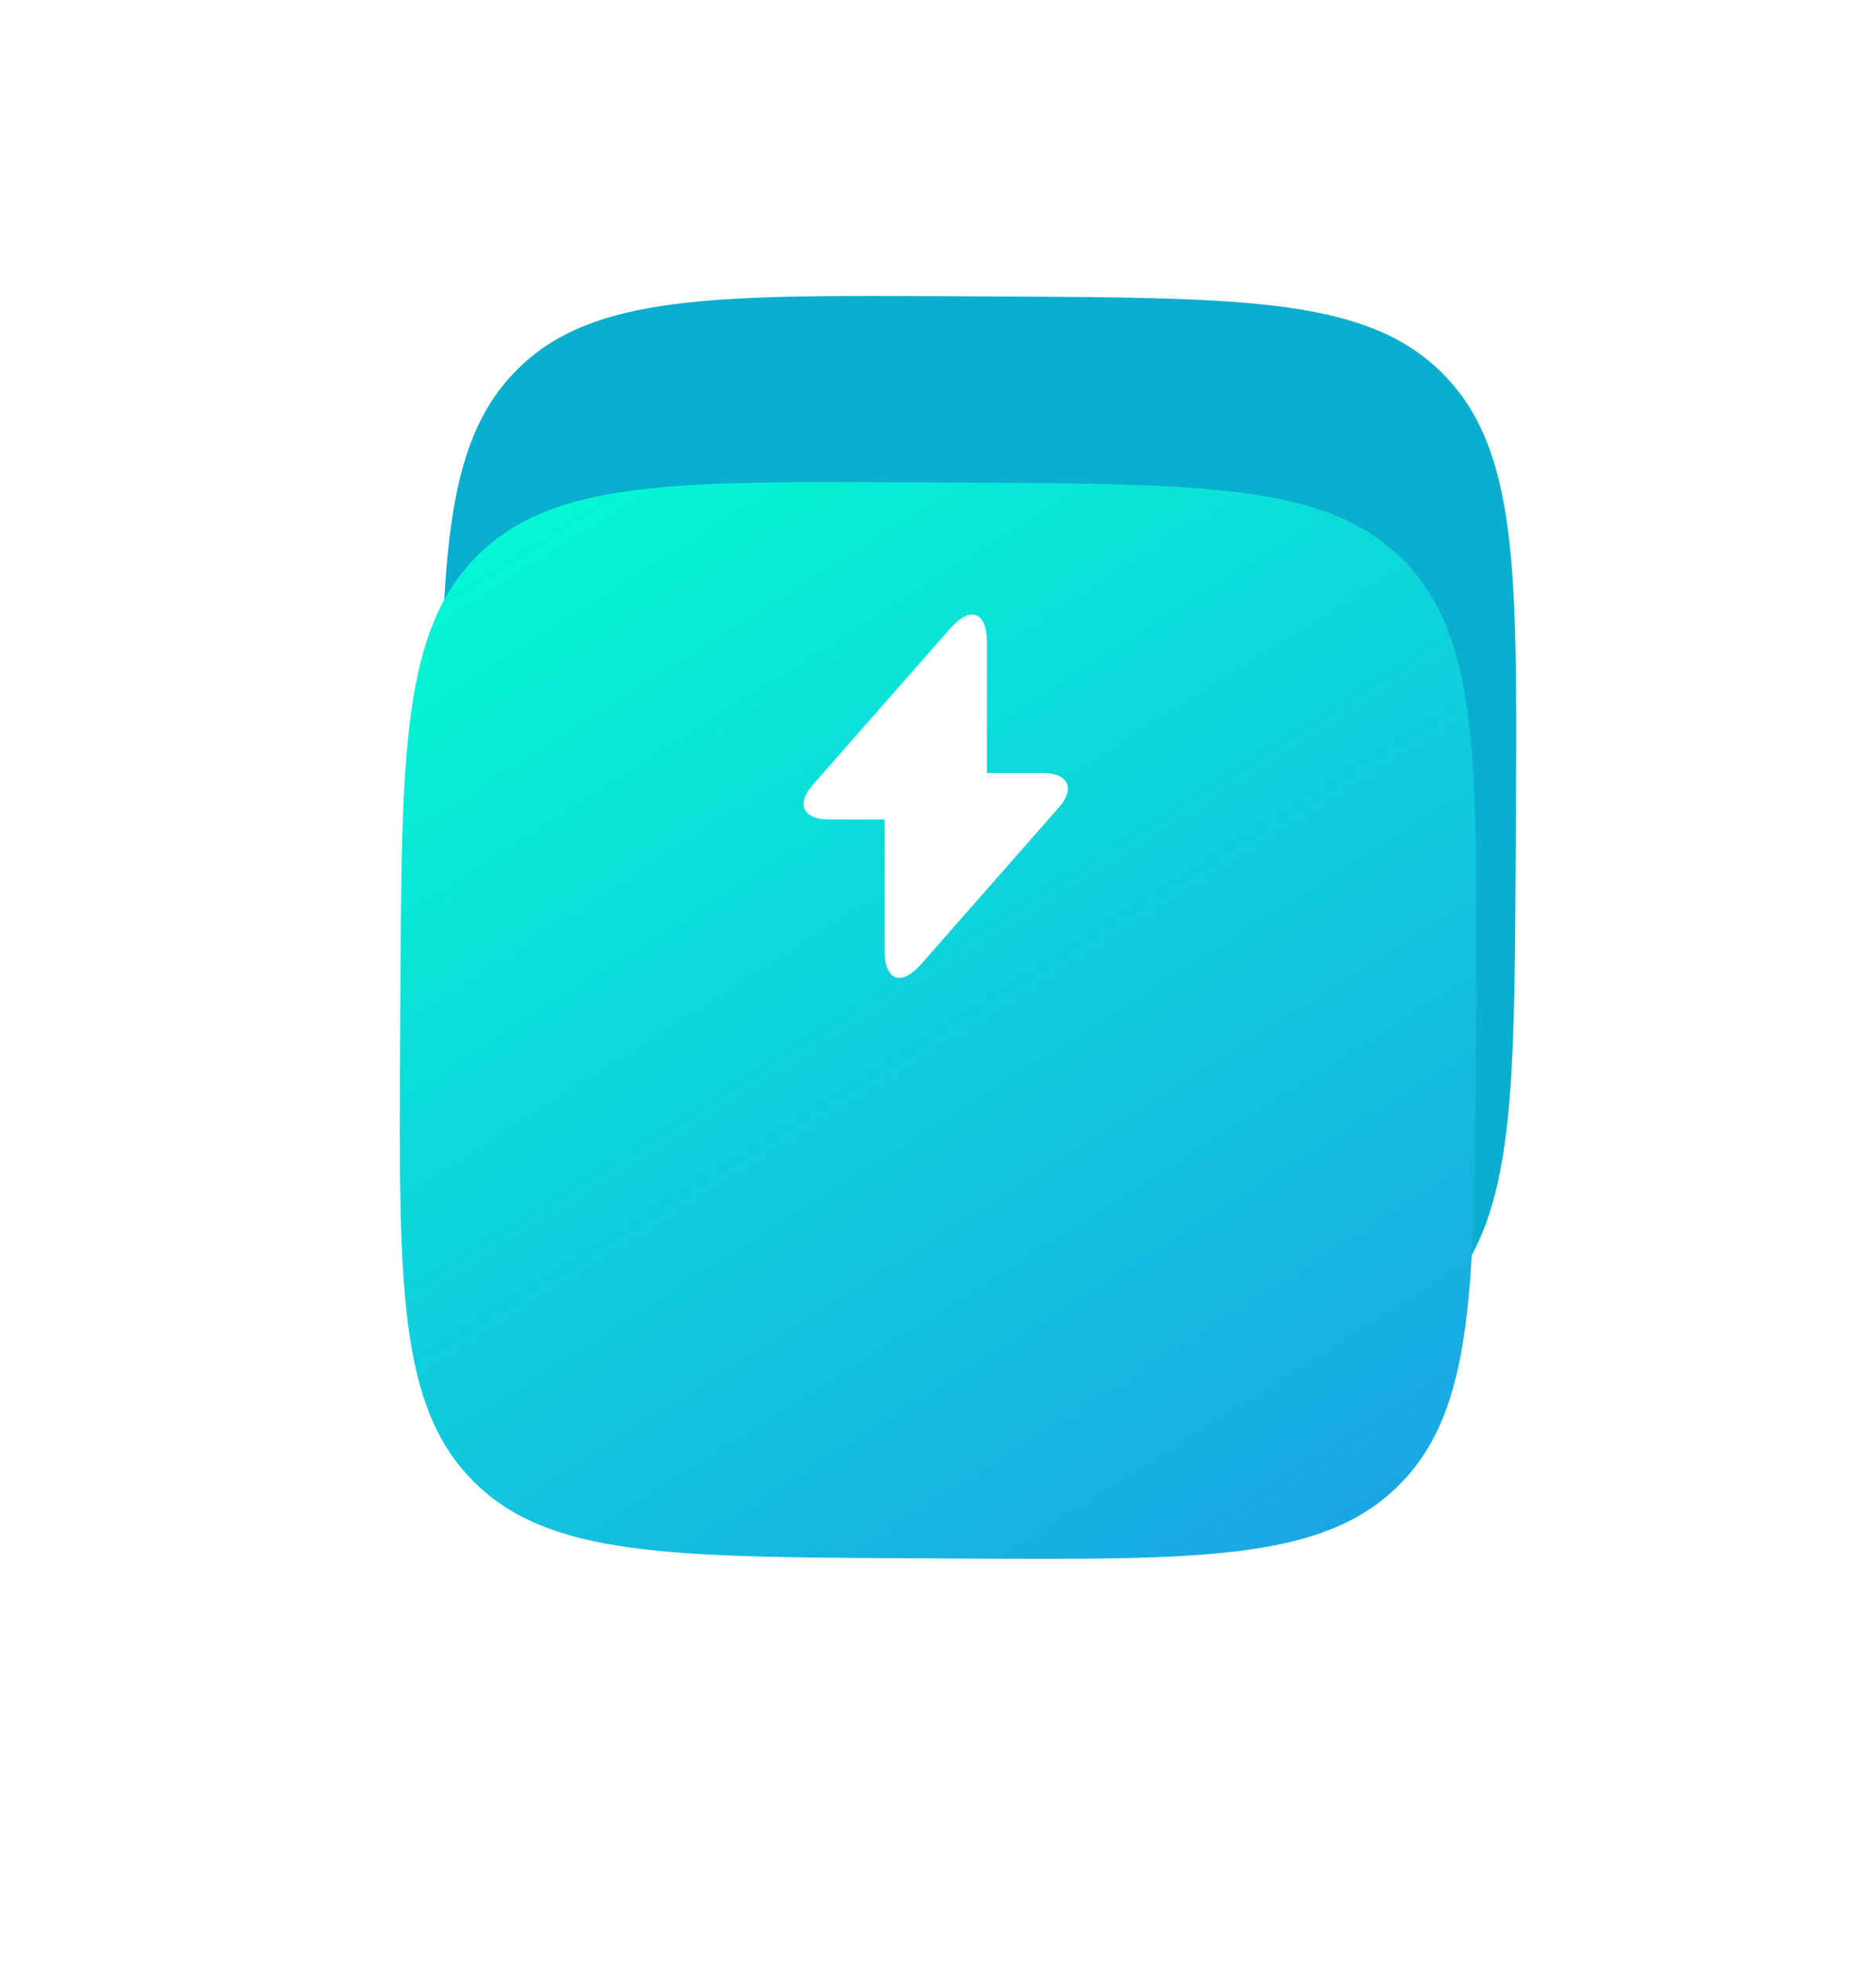<svg width="198" height="207" viewBox="0 0 198 207" fill="none" xmlns="http://www.w3.org/2000/svg">
<path d="M46.463 85.114C46.601 59.589 46.669 46.827 54.642 38.94C62.614 31.053 75.376 31.122 100.901 31.259L106.141 31.288C131.666 31.425 144.428 31.494 152.315 39.466C160.202 47.438 160.133 60.2 159.996 85.725L159.967 90.965C159.83 116.49 159.761 129.252 151.789 137.139C143.817 145.026 131.054 144.957 105.53 144.82L100.29 144.791C74.765 144.654 62.003 144.585 54.116 136.613C46.229 128.641 46.298 115.879 46.435 90.354L46.463 85.114Z" fill="#0BAECF"/>
<g filter="url(#filter0_di_445_1949)">
<path d="M42.256 80.753C42.394 55.228 42.462 42.466 50.435 34.579C58.407 26.692 71.169 26.761 96.694 26.898L101.934 26.926C127.459 27.064 140.221 27.132 148.108 35.105C155.995 43.077 155.926 55.839 155.788 81.364L155.76 86.604C155.623 112.128 155.554 124.891 147.582 132.778C139.61 140.664 126.847 140.596 101.323 140.458L96.083 140.43C70.558 140.293 57.796 140.224 49.909 132.252C42.022 124.28 42.091 111.517 42.228 85.993L42.256 80.753Z" fill="url(#paint0_linear_445_1949)"/>
</g>
<path d="M110.089 81.564L104.167 81.564L104.167 67.764C104.167 64.544 102.423 63.892 100.295 66.307L98.762 68.051L85.786 82.809C84.004 84.822 84.751 86.47 87.434 86.47L93.357 86.47L93.357 100.27C93.357 103.49 95.101 104.142 97.228 101.727L98.762 99.983L111.738 85.225C113.52 83.212 112.773 81.564 110.089 81.564Z" fill="white"/>
<defs>
<filter id="filter0_di_445_1949" x="0.195" y="8.865" width="197.625" height="197.626" filterUnits="userSpaceOnUse" color-interpolation-filters="sRGB">
<feFlood flood-opacity="0" result="BackgroundImageFix"/>
<feColorMatrix in="SourceAlpha" type="matrix" values="0 0 0 0 0 0 0 0 0 0 0 0 0 0 0 0 0 0 127 0" result="hardAlpha"/>
<feMorphology radius="23" operator="erode" in="SourceAlpha" result="effect1_dropShadow_445_1949"/>
<feOffset dy="24"/>
<feGaussianBlur stdDeviation="32.5"/>
<feComposite in2="hardAlpha" operator="out"/>
<feColorMatrix type="matrix" values="0 0 0 0 0.588 0 0 0 0 0.165 0 0 0 0 0.918 0 0 0 0.22 0"/>
<feBlend mode="normal" in2="BackgroundImageFix" result="effect1_dropShadow_445_1949"/>
<feBlend mode="normal" in="SourceGraphic" in2="effect1_dropShadow_445_1949" result="shape"/>
<feColorMatrix in="SourceAlpha" type="matrix" values="0 0 0 0 0 0 0 0 0 0 0 0 0 0 0 0 0 0 127 0" result="hardAlpha"/>
<feOffset/>
<feGaussianBlur stdDeviation="30.5"/>
<feComposite in2="hardAlpha" operator="arithmetic" k2="-1" k3="1"/>
<feColorMatrix type="matrix" values="0 0 0 0 1 0 0 0 0 1 0 0 0 0 1 0 0 0 0.7 0"/>
<feBlend mode="normal" in2="shape" result="effect2_innerShadow_445_1949"/>
</filter>
<linearGradient id="paint0_linear_445_1949" x1="137.028" y1="159.427" x2="48.701" y2="19.216" gradientUnits="userSpaceOnUse">
<stop stop-color="#1C9DE6"/>
<stop offset="1" stop-color="#03FFD2"/>
</linearGradient>
</defs>
</svg>
